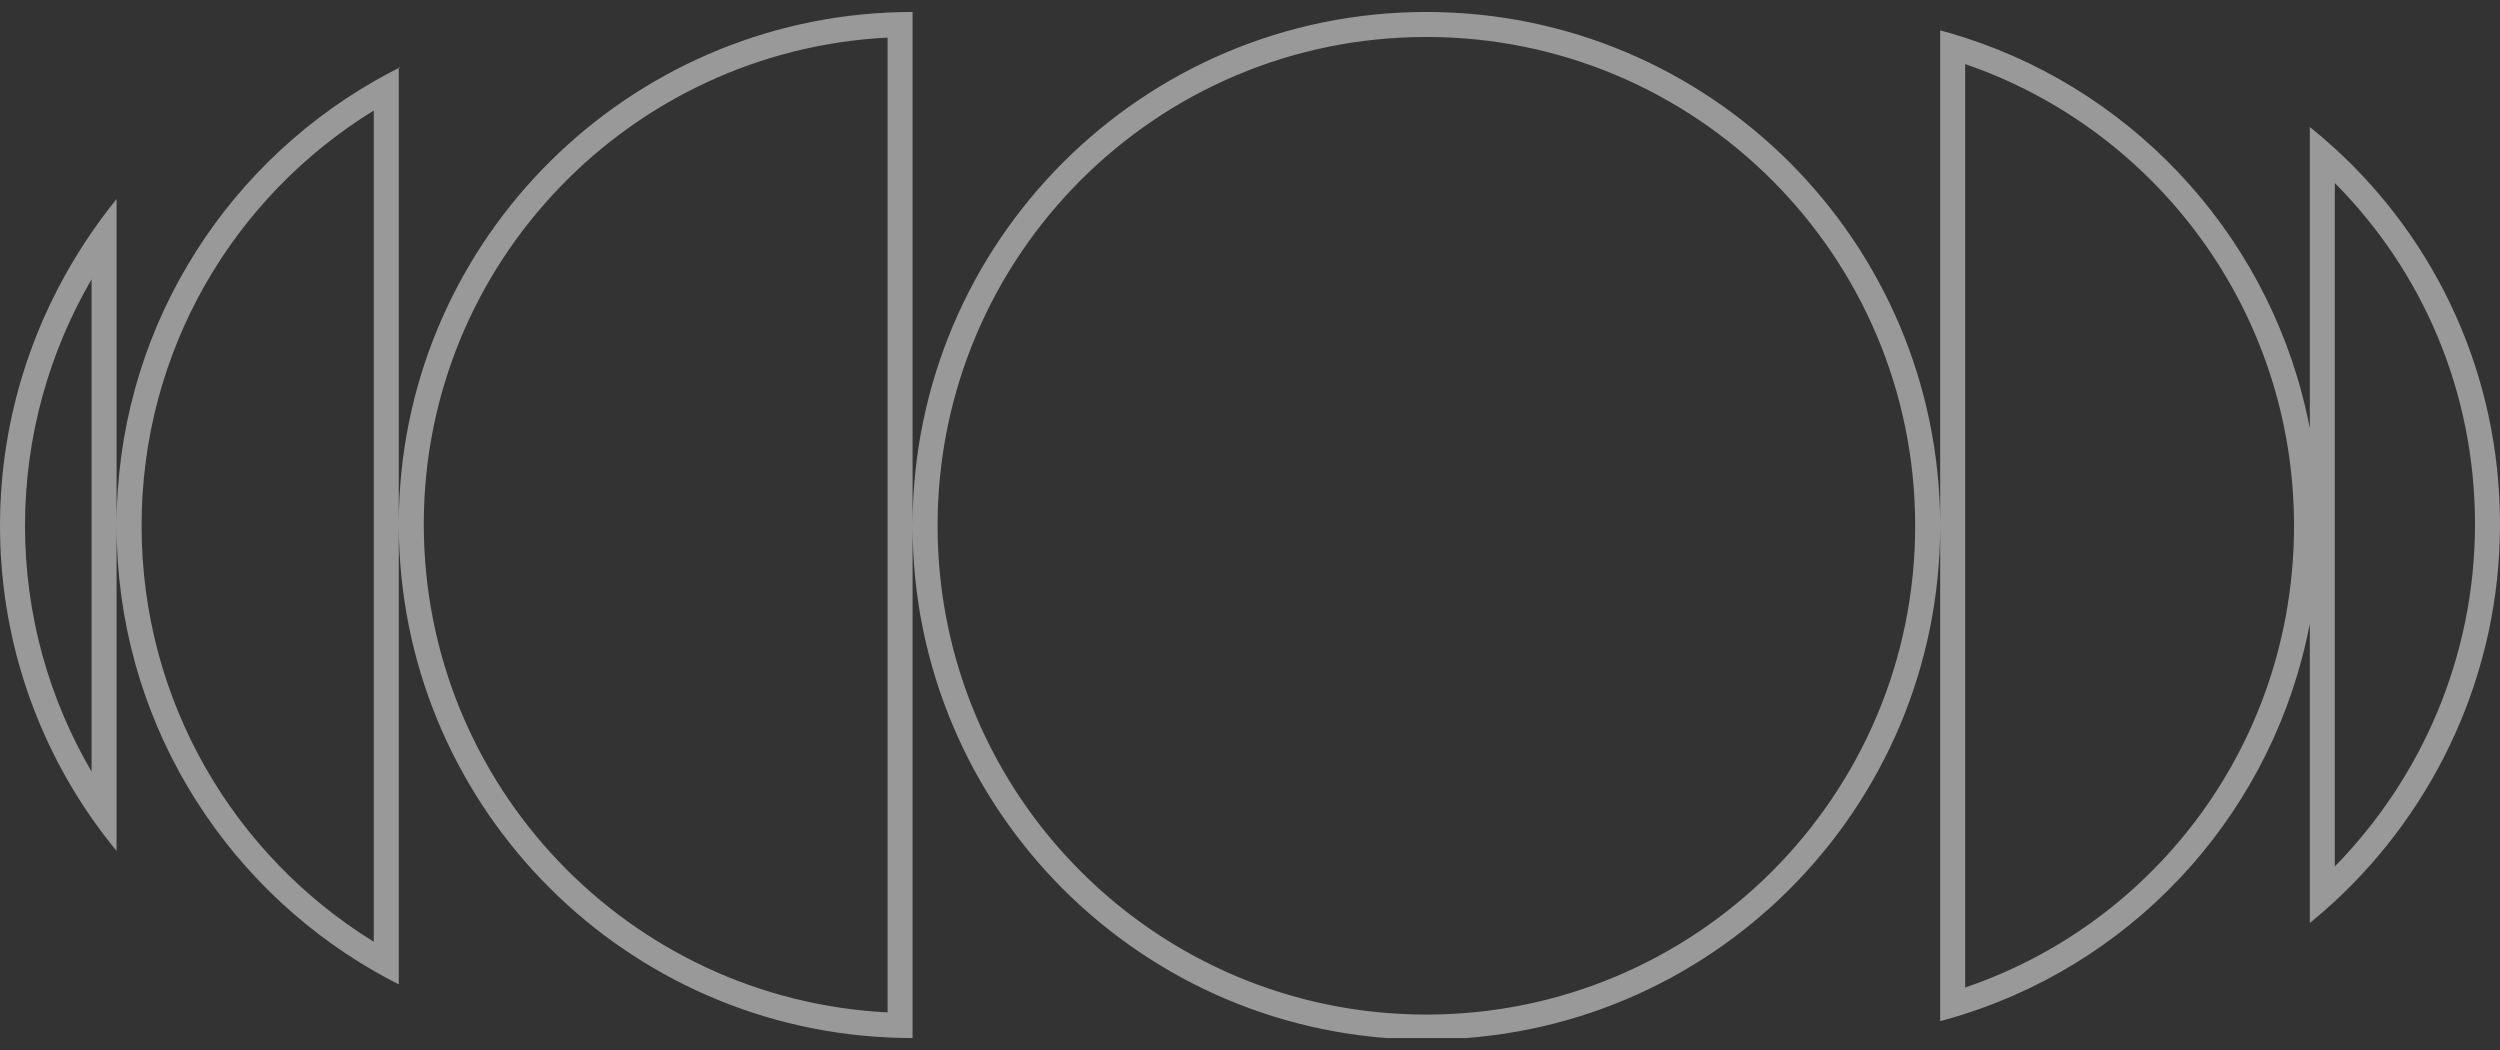 <svg width="100" height="42" viewBox="0 0 100 42" fill="none" xmlns="http://www.w3.org/2000/svg">
<rect x="0" y="0" width="100" height="42" fill="#333333" stroke="none"/>
<g clip-path="url(#clip0_572_50451)">
<path fill-rule="evenodd" clip-rule="evenodd" d="M35.503 40.496C25.17 39.976 16.951 31.431 16.951 20.969C16.951 10.515 25.22 2.024 35.503 1.504V40.496ZM36.503 0.479C36.168 0.479 35.834 0.487 35.503 0.503C24.689 1.023 15.977 9.93 15.951 20.92V3.845V3.687V2.718L16.012 2.687H15.951V2.718C15.612 2.889 15.279 3.069 14.951 3.257C8.786 6.804 4.663 13.423 4.663 21.031C4.663 28.66 8.809 35.295 14.951 38.834C15.279 39.023 15.612 39.203 15.951 39.374V38.247V21.019C15.977 32.011 24.634 40.977 35.503 41.498C35.834 41.513 36.168 41.522 36.503 41.522V40.522V21.031C36.503 32.381 45.705 41.583 57.055 41.583C68.406 41.583 77.607 32.381 77.607 21.031V39.81V40.847C77.944 40.757 78.278 40.659 78.607 40.553C85.653 38.289 90.983 32.328 92.393 24.943V35.609V36.92C92.735 36.642 93.069 36.352 93.393 36.052C97.425 32.316 100 26.932 100 20.969C100 15.001 97.472 9.665 93.393 5.936C93.069 5.641 92.736 5.355 92.393 5.08V6.384V17.134C90.977 9.745 85.612 3.778 78.607 1.51C78.278 1.403 77.944 1.305 77.607 1.215V2.252V21.031C77.607 9.68 68.406 0.479 57.055 0.479C45.705 0.479 36.503 9.68 36.503 21.031V1.479V0.479ZM76.607 21.031C76.607 31.829 67.854 40.583 57.055 40.583C46.257 40.583 37.503 31.829 37.503 21.031C37.503 10.232 46.257 1.479 57.055 1.479C67.854 1.479 76.607 10.232 76.607 21.031ZM14.951 37.67V4.421C9.361 7.86 5.663 14.002 5.663 21.031C5.663 28.079 9.383 34.236 14.951 37.67ZM1 21.031C1 17.431 1.981 14.068 3.663 11.17V30.864C1.982 27.996 1 24.632 1 21.031ZM0 21.031C0 16.665 1.373 12.63 3.663 9.301C3.979 8.841 4.313 8.395 4.663 7.963V9.616V32.4V34.037C4.313 33.612 3.979 33.172 3.663 32.718C1.373 29.431 0 25.397 0 21.031ZM78.607 39.5C86.294 36.887 91.761 29.619 91.761 21.031C91.761 12.449 86.246 5.18 78.607 2.564V39.5ZM99 20.969C99 26.297 96.838 31.142 93.393 34.657V7.321C96.874 10.824 99 15.629 99 20.969Z" fill="white" fill-opacity="0.5"/>
</g>
<defs>
<clipPath id="clip0_572_50451">
<rect width="100" height="41.043" fill="white" transform="translate(0 0.479)"/>
</clipPath>
</defs>
</svg>
